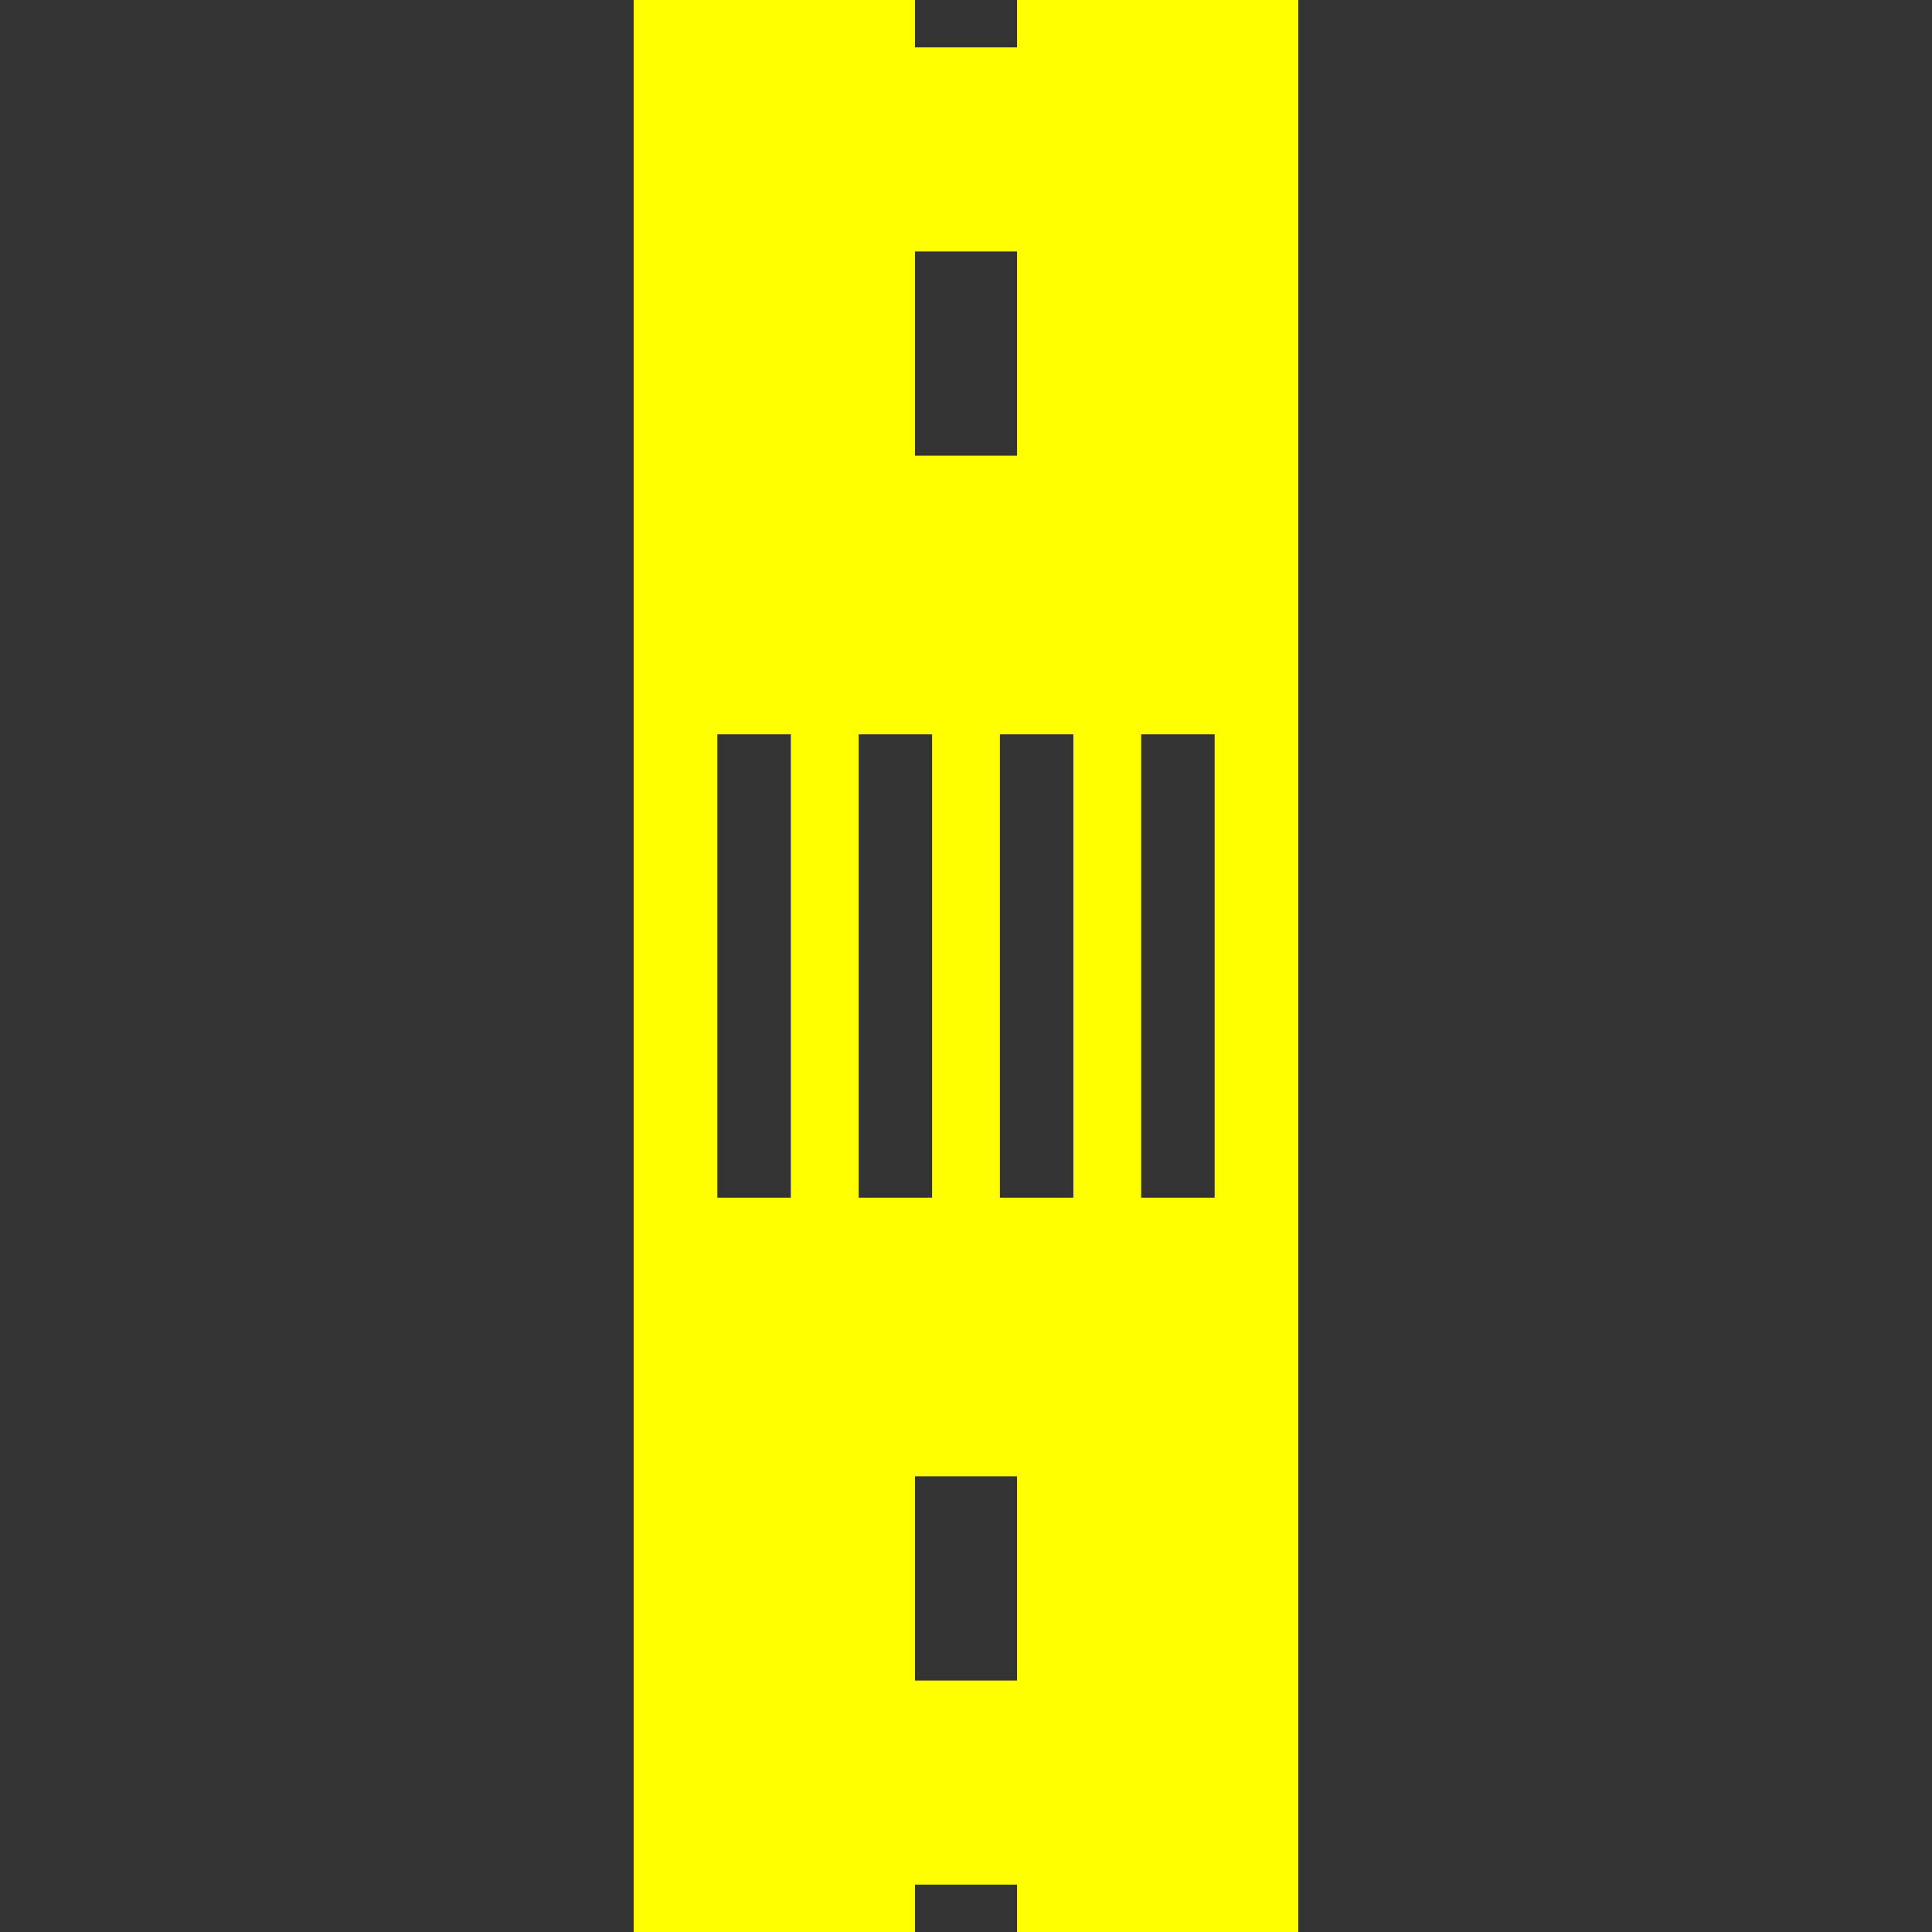 <?xml version="1.0" encoding="iso-8859-1"?>
<!-- Generator: Adobe Illustrator 16.0.0, SVG Export Plug-In . SVG Version: 6.00 Build 0)  -->
<!DOCTYPE svg PUBLIC "-//W3C//DTD SVG 1.1//EN" "http://www.w3.org/Graphics/SVG/1.1/DTD/svg11.dtd">
<svg version="1.1" id="Capa_1" xmlns="http://www.w3.org/2000/svg" xmlns:xlink="http://www.w3.org/1999/xlink" x="0px" y="0px"
	 width="492px" height="492px" viewBox="0 0 492 492" fill="yellow" style="enable-background:new 0 0 492 492;" xml:space="preserve">
<rect x="0" y="0" width="492" height="492" fill="#333333" stroke="none"/>
<g>
	<path d="M233,0h-71.627v492H233v-12.053h26V492h71.627V0H259v12.053h-26V0z M259,375.971v51.988h-26v-51.988H259z M309.316,187v118
		h-18.709V187H309.316z M273.342,187v118h-18.709V187H273.342z M237.366,187v118h-18.708V187H237.366z M201.39,187v118h-18.706V187
		H201.39z M259,64.041v51.988h-26V64.041H259z"/>
</g>
<g>
</g>
<g>
</g>
<g>
</g>
<g>
</g>
<g>
</g>
<g>
</g>
<g>
</g>
<g>
</g>
<g>
</g>
<g>
</g>
<g>
</g>
<g>
</g>
<g>
</g>
<g>
</g>
<g>
</g>
</svg>
